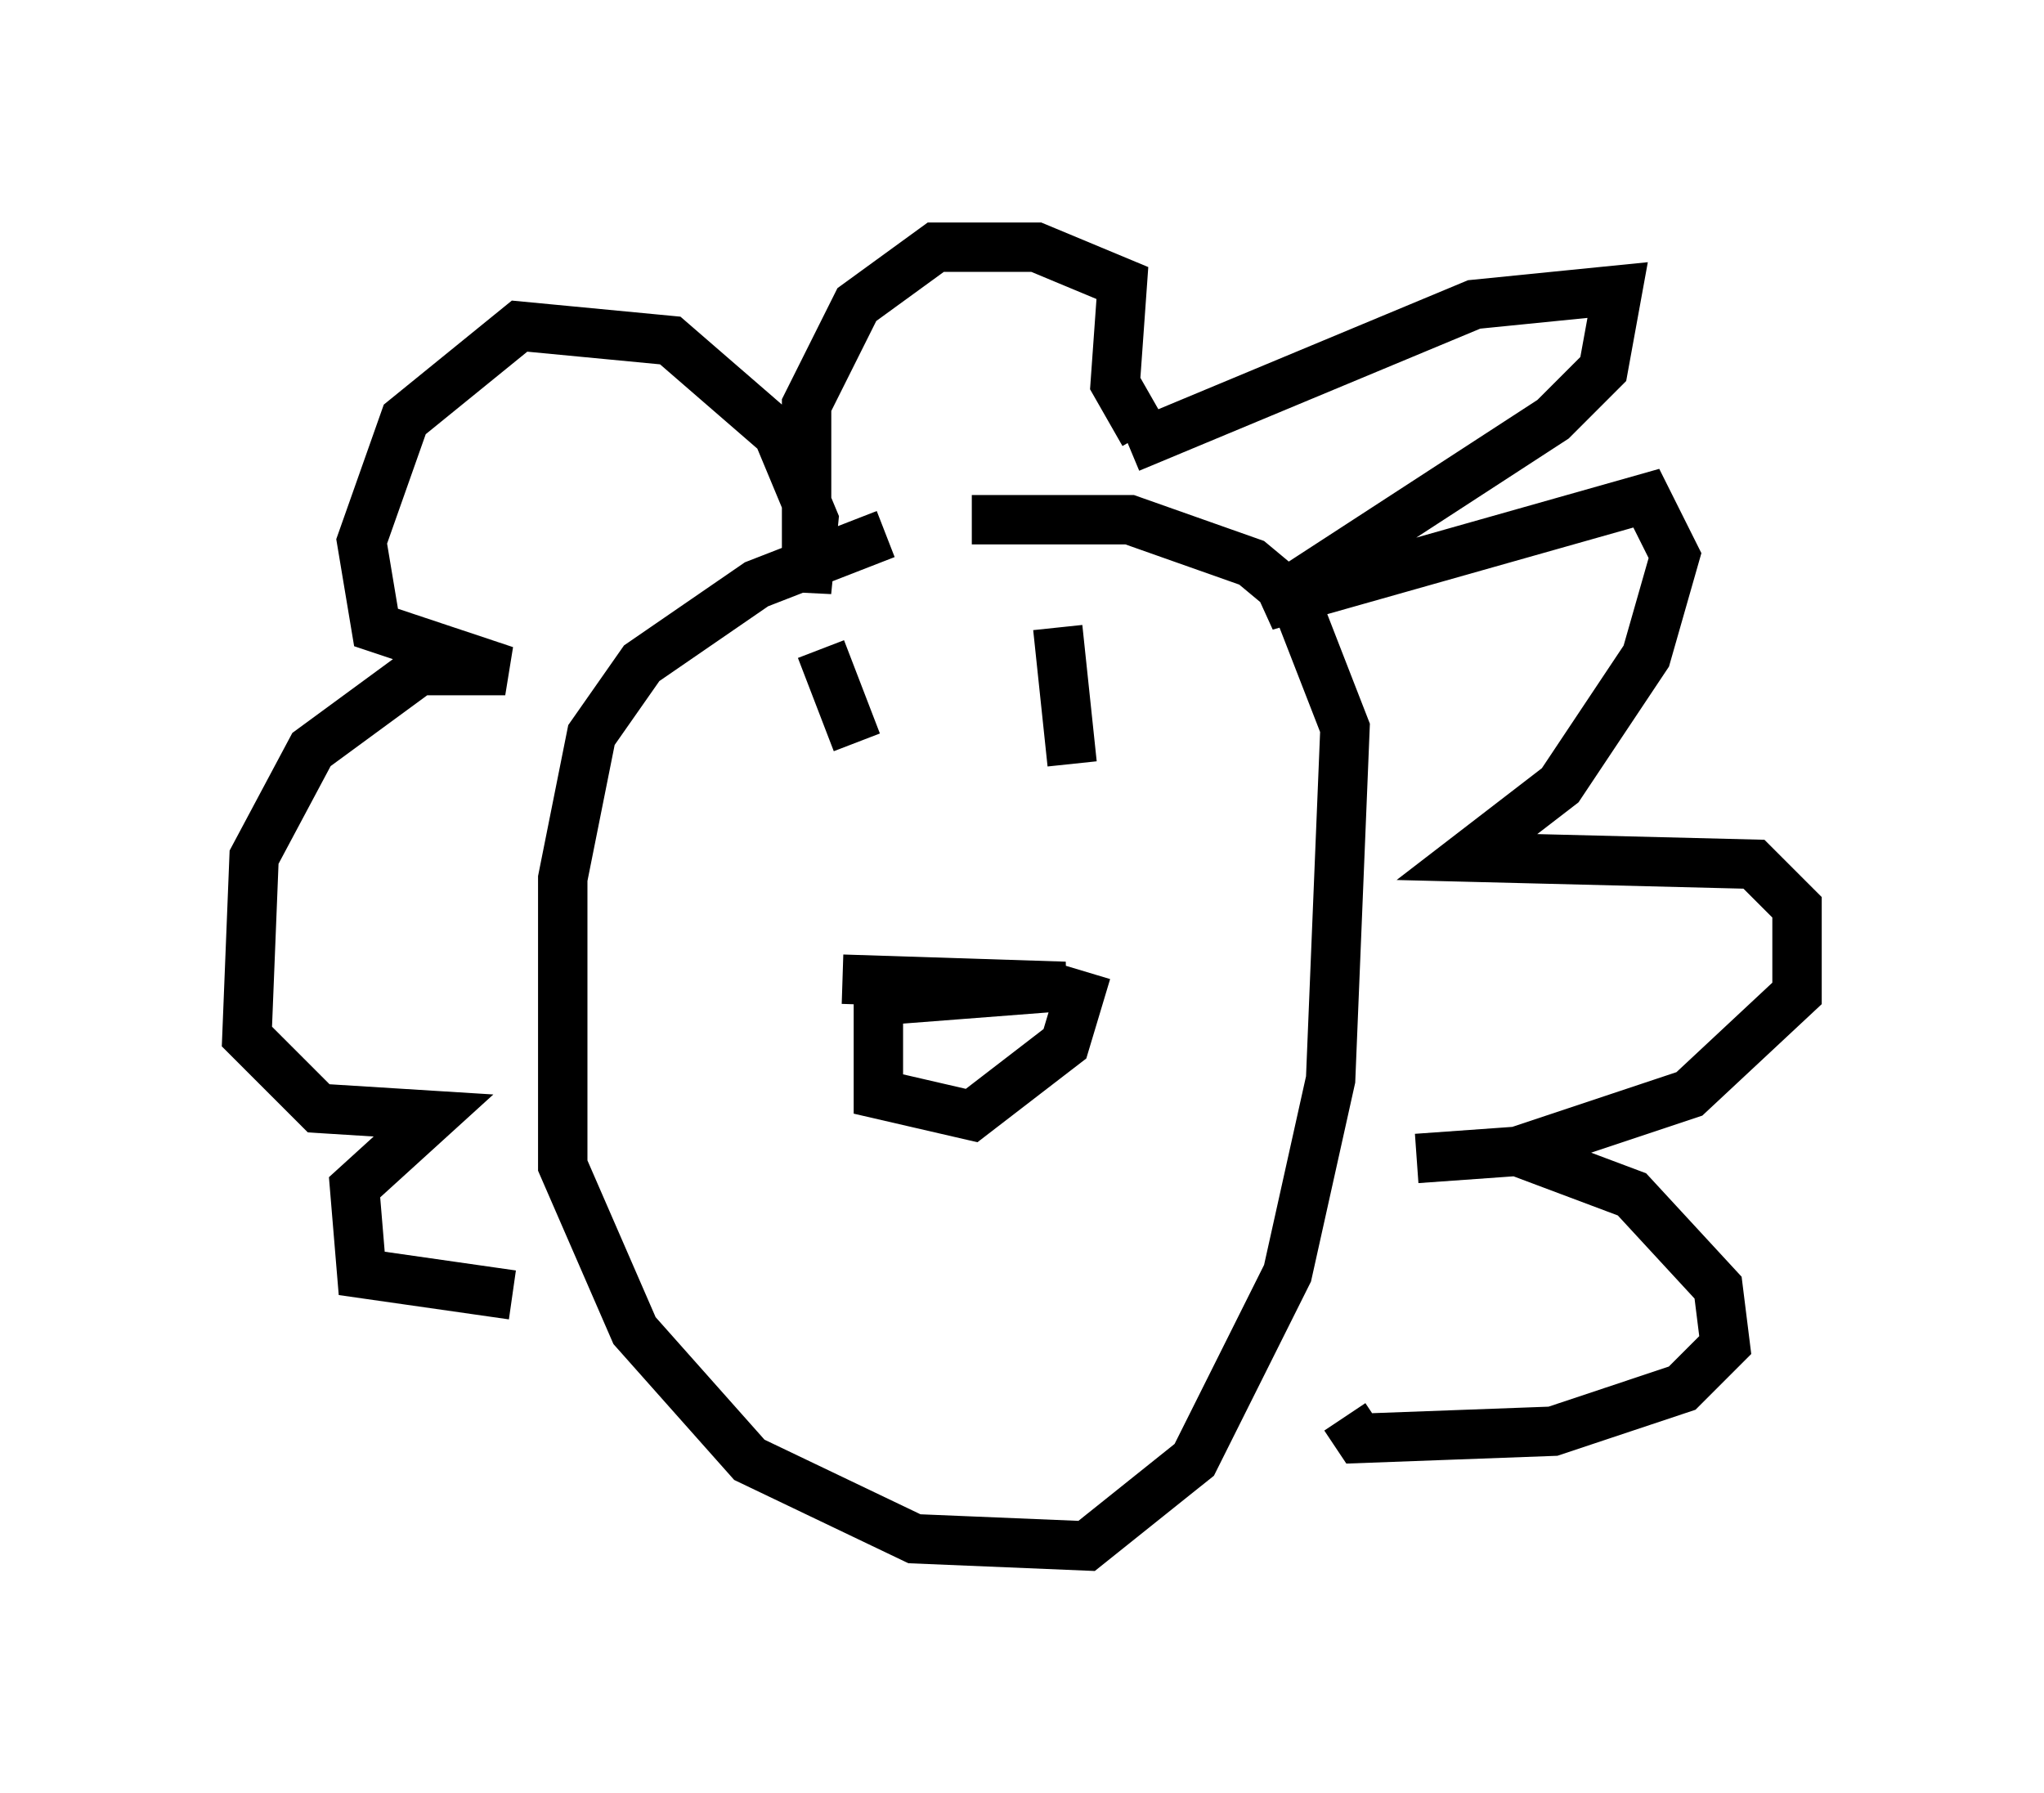<?xml version="1.0" encoding="utf-8" ?>
<svg baseProfile="full" height="36.29" version="1.1" width="41.374" xmlns="http://www.w3.org/2000/svg" xmlns:ev="http://www.w3.org/2001/xml-events" xmlns:xlink="http://www.w3.org/1999/xlink"><defs /><rect fill="white" height="36.29" width="41.374" x="0" y="0" /><path d="M18.654, 10.955 m-0.726, -0.145 l-2.615, 1.017 -2.324, 1.598 l-1.017, 1.453 -0.581, 2.905 l0.0, 5.81 1.453, 3.341 l2.324, 2.615 3.341, 1.598 l3.486, 0.145 2.179, -1.743 l1.888, -3.777 0.872, -3.922 l0.291, -7.117 -1.017, -2.615 l-0.872, -0.726 -2.469, -0.872 l-3.196, 0.0 m3.196, -1.453 l6.972, -2.905 2.905, -0.291 l-0.291, 1.598 -1.017, 1.017 l-5.81, 3.777 7.698, -2.179 l0.581, 1.162 -0.581, 2.034 l-1.743, 2.615 -1.888, 1.453 l5.81, 0.145 0.872, 0.872 l0.0, 1.743 -2.179, 2.034 l-3.486, 1.162 -2.034, 0.145 l2.034, -0.145 2.324, 0.872 l1.743, 1.888 0.145, 1.162 l-0.872, 0.872 -2.615, 0.872 l-3.922, 0.145 -0.291, -0.436 m-4.067, -19.899 l-0.581, -1.017 0.145, -2.034 l-1.743, -0.726 -2.034, 0.0 l-1.598, 1.162 -1.017, 2.034 l0.0, 3.777 0.145, -1.453 l-0.726, -1.743 -2.179, -1.888 l-3.05, -0.291 -2.324, 1.888 l-0.872, 2.469 0.291, 1.743 l2.615, 0.872 -1.743, 0.0 l-2.179, 1.598 -1.162, 2.179 l-0.145, 3.631 1.453, 1.453 l2.324, 0.145 -1.598, 1.453 l0.145, 1.743 3.05, 0.436 m6.682, -6.391 l4.503, 0.145 -3.777, 0.291 l0.0, 1.888 1.888, 0.436 l1.888, -1.453 0.436, -1.453 m-5.374, -6.536 l0.726, 1.888 m4.067, -2.324 l0.291, 2.76 " fill="none" stroke="black" stroke-width="1" /></svg>